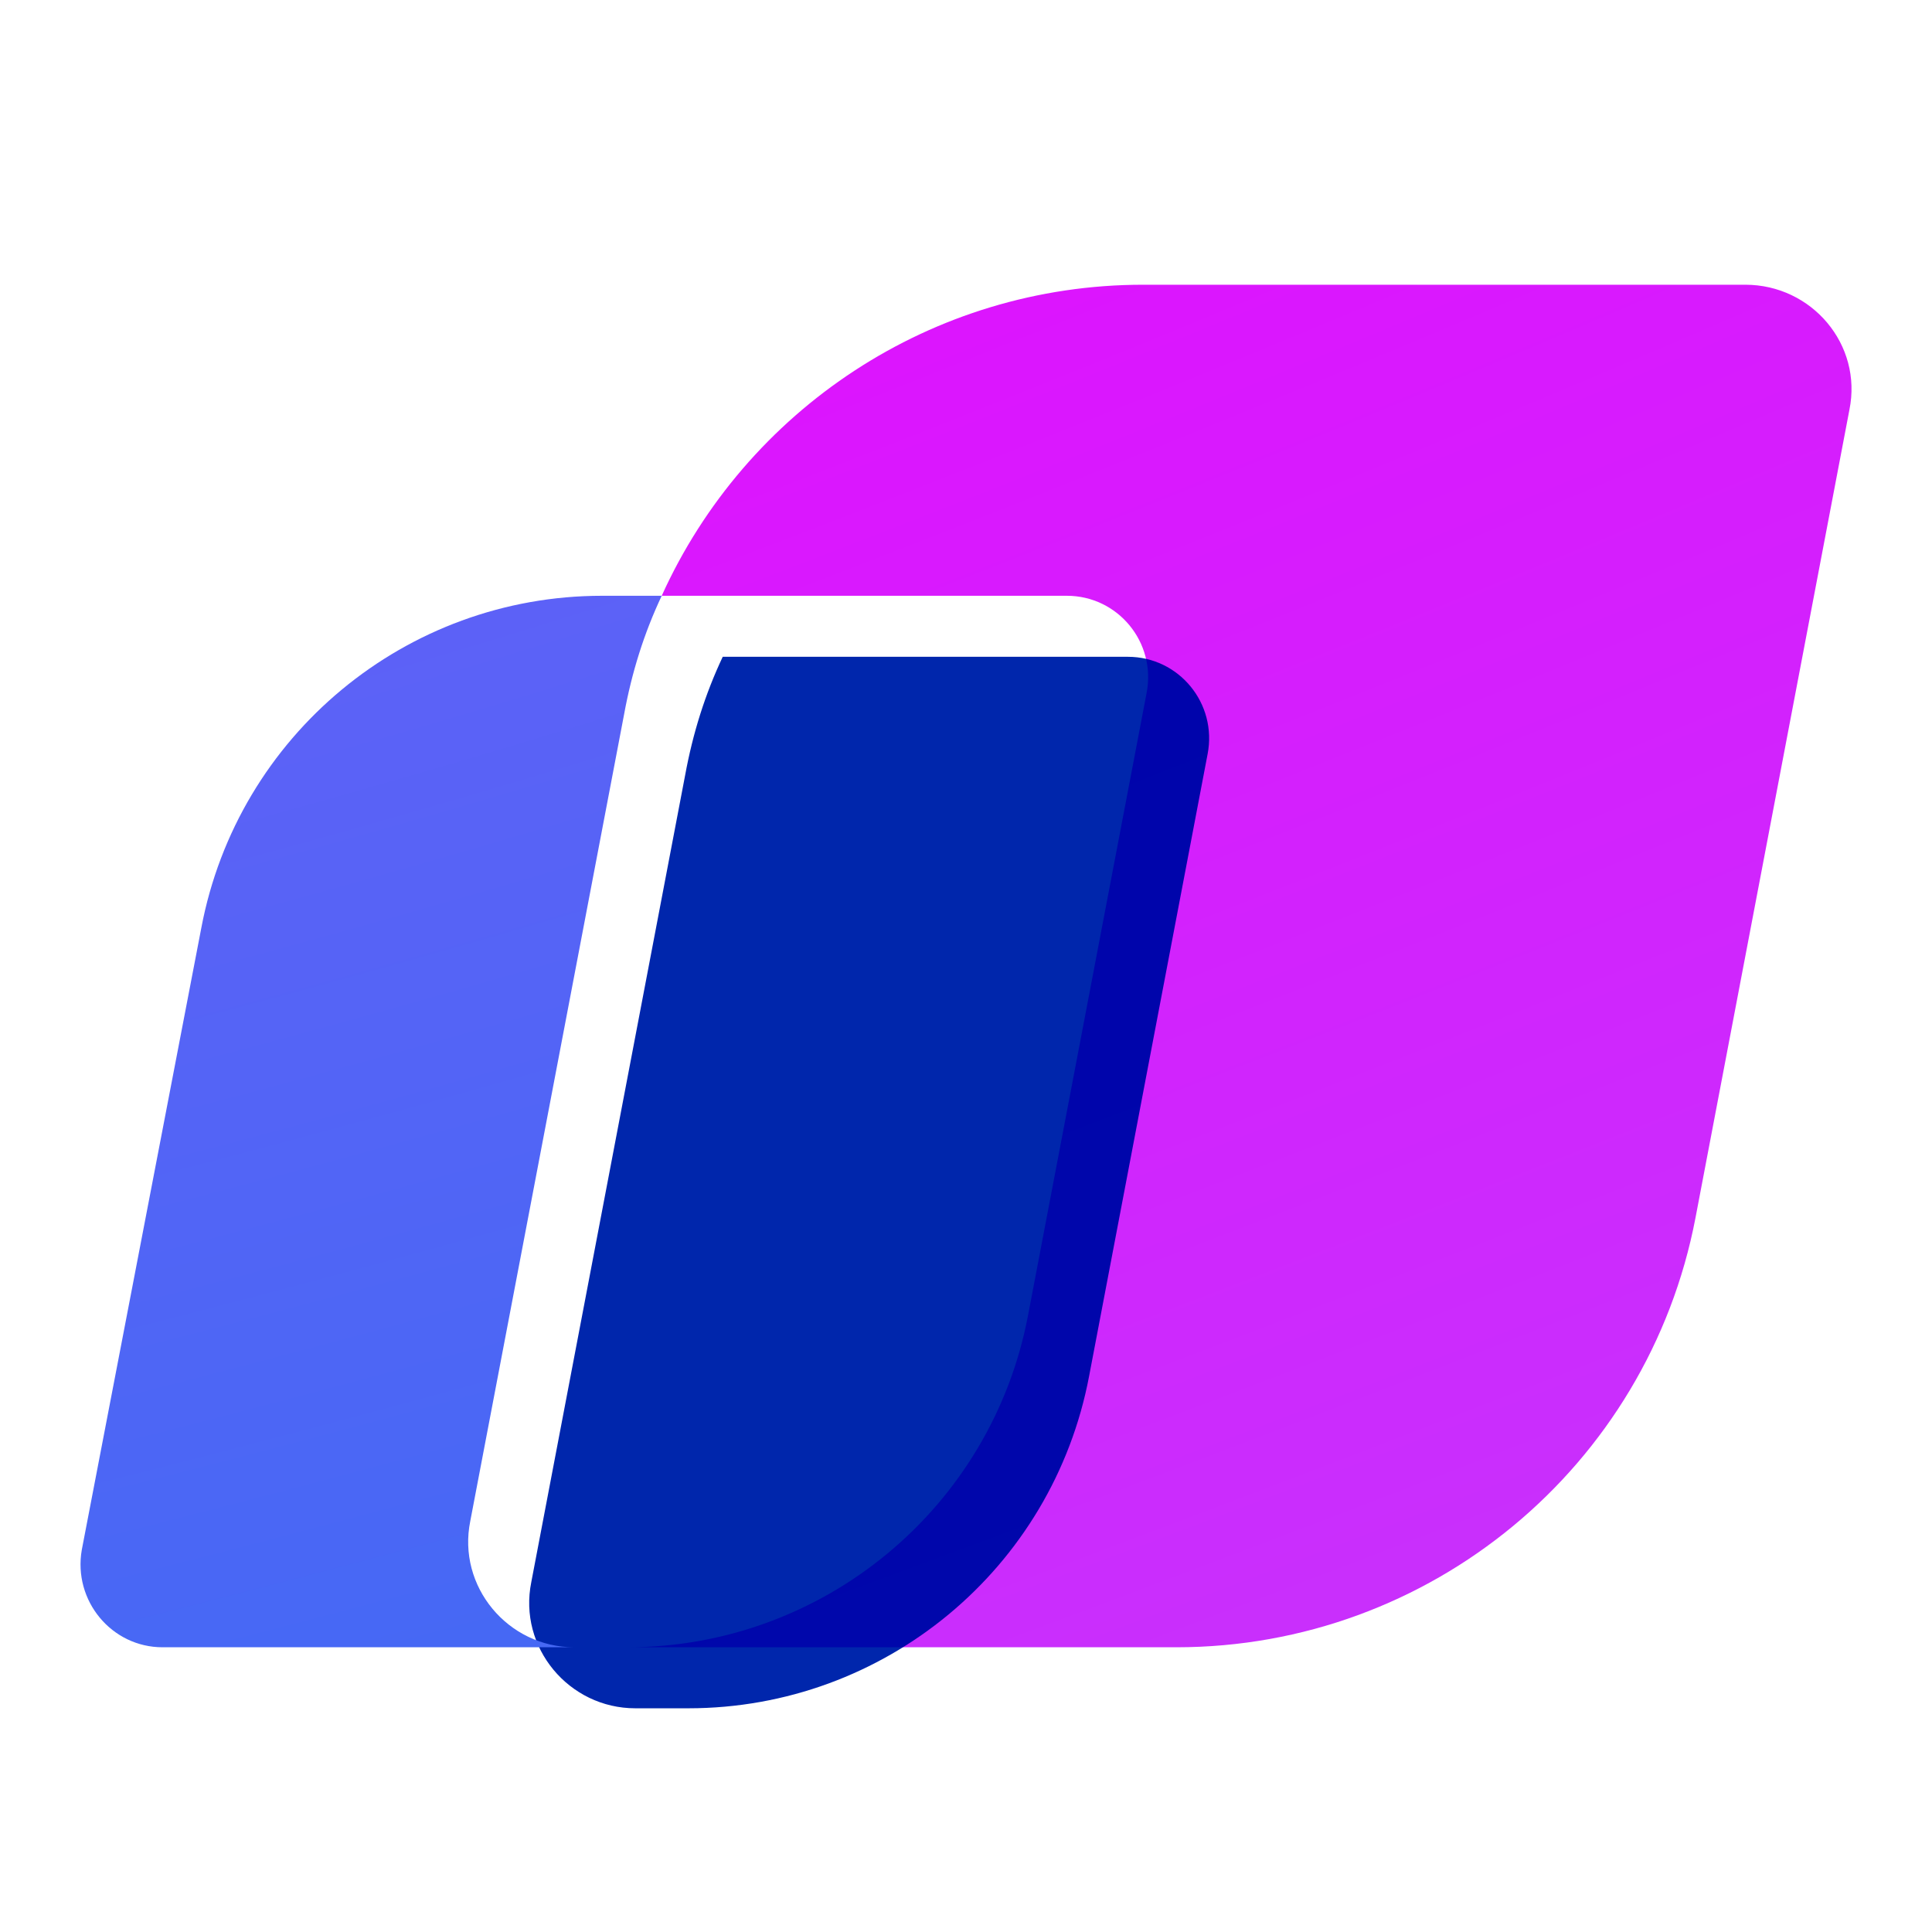 <svg width="24" height="24" viewBox="0 0 24 24" fill="none" xmlns="http://www.w3.org/2000/svg">
<path d="M22.974 5.091L21.062 15.128C20.471 18.222 17.763 20.463 14.614 20.463H7.794C10.228 20.463 12.318 18.73 12.771 16.338L14.243 8.611C14.367 7.978 13.885 7.401 13.253 7.401H8.22C9.265 5.091 11.575 3.537 14.201 3.537H21.681C22.506 3.537 23.139 4.28 22.974 5.091Z" fill="url(#paint0_radial_213_73422)"/>
<g filter="url(#filter0_i_213_73422)">
<path d="M14.243 8.611L12.771 16.338C12.318 18.73 10.228 20.463 7.794 20.463H7.134C6.309 20.463 5.677 19.707 5.842 18.895L7.753 8.872C7.849 8.35 8 7.868 8.22 7.401H13.253C13.885 7.401 14.366 7.978 14.243 8.611Z" fill="#0026AC"/>
</g>
<path d="M7.753 8.872L5.842 18.895C5.677 19.707 6.309 20.463 7.134 20.463H2.019C1.387 20.463 0.906 19.885 1.016 19.253L2.501 11.526C2.954 9.133 5.044 7.401 7.478 7.401H8.22C8 7.868 7.849 8.35 7.753 8.872Z" fill="url(#paint1_radial_213_73422)"/>
<defs>
<filter id="filter0_i_213_73422" x="5.815" y="7.401" width="9.205" height="13.82" filterUnits="userSpaceOnUse" color-interpolation-filters="sRGB">
<feFlood flood-opacity="0" result="BackgroundImageFix"/>
<feBlend mode="normal" in="SourceGraphic" in2="BackgroundImageFix" result="shape"/>
<feColorMatrix in="SourceAlpha" type="matrix" values="0 0 0 0 0 0 0 0 0 0 0 0 0 0 0 0 0 0 127 0" result="hardAlpha"/>
<feOffset dx="0.758" dy="0.758"/>
<feGaussianBlur stdDeviation="0.758"/>
<feComposite in2="hardAlpha" operator="arithmetic" k2="-1" k3="1"/>
<feColorMatrix type="matrix" values="0 0 0 0 0 0 0 0 0 0 0 0 0 0 0 0 0 0 0.1 0"/>
<feBlend mode="multiply" in2="shape" result="effect1_innerShadow_213_73422"/>
</filter>
<radialGradient id="paint0_radial_213_73422" cx="0" cy="0" r="1" gradientUnits="userSpaceOnUse" gradientTransform="translate(8.992 -9.303) rotate(64.426) scale(117.978 503.676)">
<stop stop-color="#EB00FF"/>
<stop offset="0.592" stop-color="#9B6EF9"/>
<stop offset="1" stop-color="#BEBDF5"/>
</radialGradient>
<radialGradient id="paint1_radial_213_73422" cx="0" cy="0" r="1" gradientUnits="userSpaceOnUse" gradientTransform="translate(1.569 -2.508) rotate(73.592) scale(85.614 254.35)">
<stop stop-color="#715BF9"/>
<stop offset="0.592" stop-color="#1378EF"/>
<stop offset="1" stop-color="#38ABD7"/>
</radialGradient>
</defs>
</svg>
